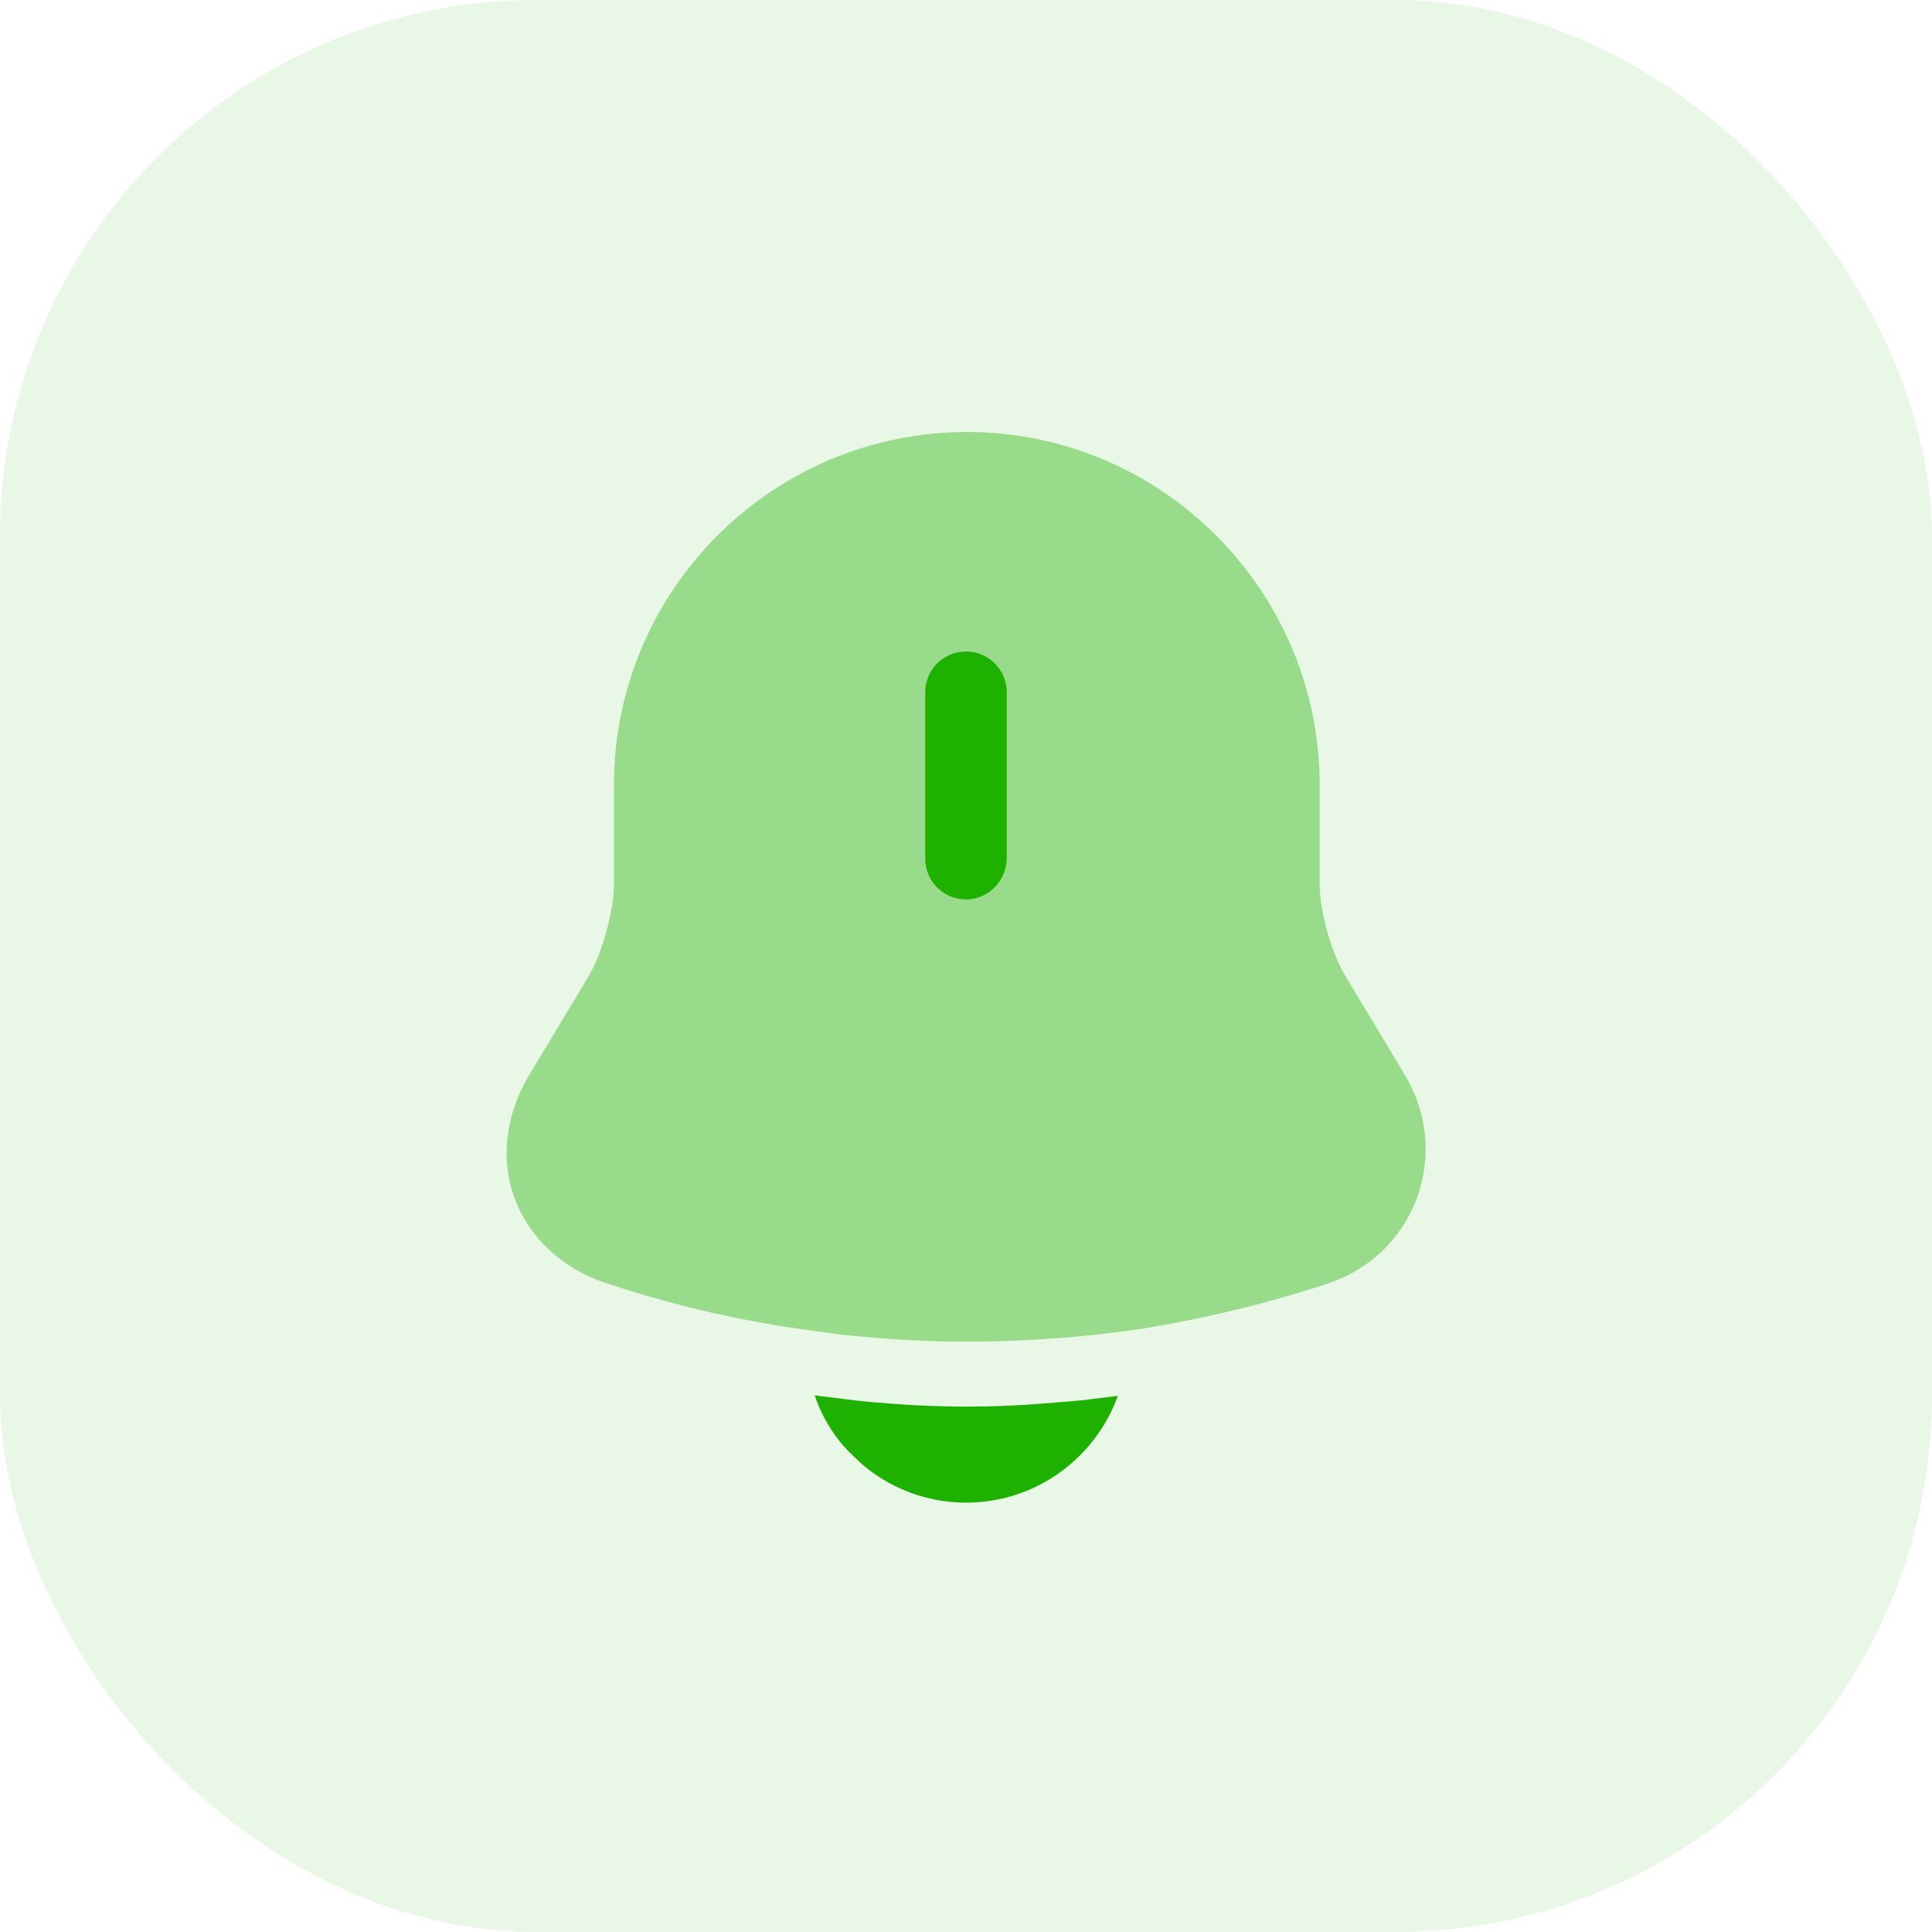 <svg xmlns="http://www.w3.org/2000/svg" width="36" height="36" viewBox="0 0 36 36" fill="none">
<rect width="36" height="36" rx="10" fill="#1EB100" fill-opacity="0.1"/>
<path opacity="0.4" d="M26.4 22.33C26.12 23.08 25.53 23.65 24.76 23.91C23.68 24.27 22.57 24.54 21.45 24.73C21.34 24.75 21.23 24.77 21.12 24.78C20.94 24.81 20.76 24.83 20.58 24.85C20.36 24.88 20.13 24.9 19.9 24.92C19.27 24.97 18.65 25 18.02 25C17.38 25 16.74 24.97 16.11 24.91C15.84 24.89 15.58 24.86 15.32 24.82C15.17 24.8 15.02 24.78 14.88 24.76C14.77 24.74 14.66 24.73 14.55 24.71C13.44 24.53 12.34 24.26 11.27 23.9C10.47 23.63 9.86 23.06 9.59 22.33C9.32 21.61 9.42 20.77 9.85 20.05L10.98 18.17C11.22 17.76 11.44 16.97 11.44 16.49V14.63C11.44 11 14.39 8.05 18.02 8.05C21.64 8.05 24.59 11 24.59 14.63V16.49C24.59 16.97 24.81 17.76 25.06 18.17L26.19 20.05C26.6 20.75 26.68 21.57 26.4 22.33Z" fill="#1EB100"/>
<path d="M18 16.76C17.58 16.76 17.24 16.42 17.24 16V12.9C17.24 12.48 17.58 12.14 18 12.14C18.42 12.14 18.76 12.48 18.76 12.9V16C18.75 16.42 18.41 16.76 18 16.76Z" fill="#1EB100"/>
<path d="M20.83 26.01C20.41 27.17 19.3 28 18 28C17.21 28 16.43 27.68 15.88 27.11C15.56 26.81 15.32 26.41 15.18 26C15.31 26.02 15.44 26.03 15.58 26.05C15.81 26.08 16.05 26.11 16.29 26.13C16.86 26.18 17.44 26.21 18.02 26.21C18.59 26.21 19.16 26.18 19.72 26.13C19.93 26.11 20.14 26.1 20.34 26.07C20.5 26.05 20.66 26.03 20.83 26.01Z" fill="#1EB100"/>
</svg>